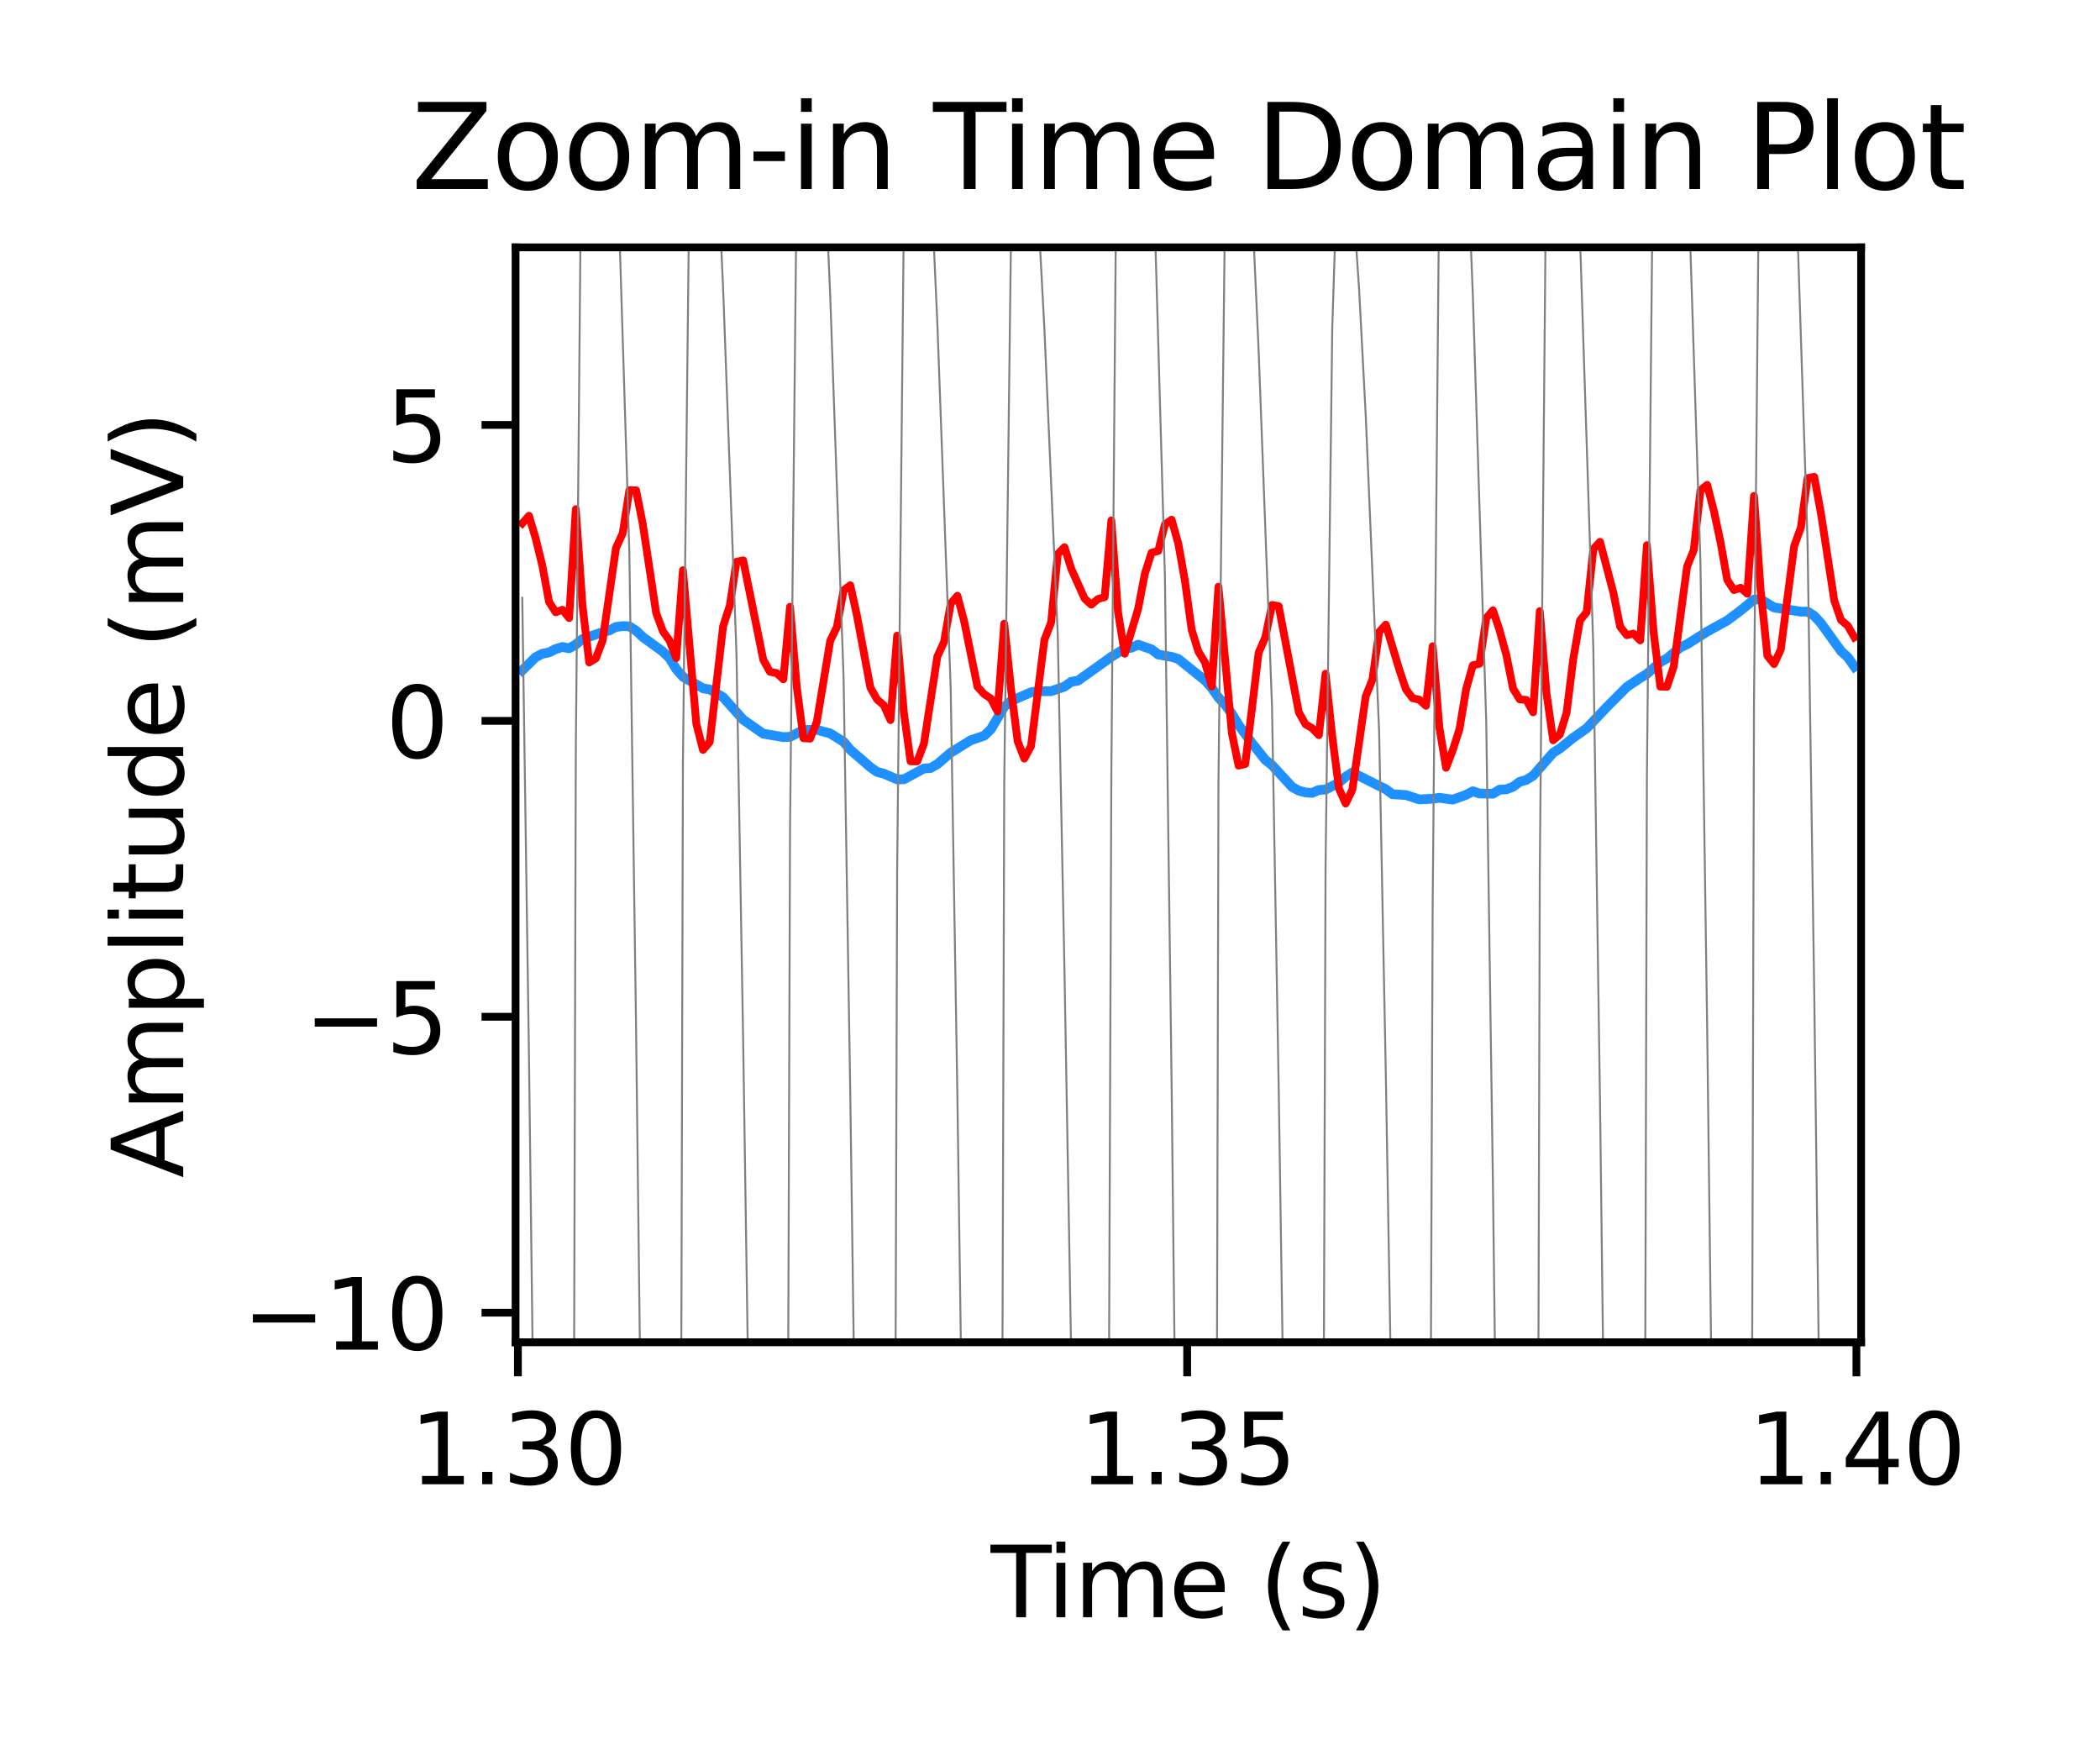 <?xml version="1.0" encoding="utf-8" standalone="no"?>
<!DOCTYPE svg PUBLIC "-//W3C//DTD SVG 1.1//EN"
  "http://www.w3.org/Graphics/SVG/1.1/DTD/svg11.dtd">
<svg xmlns:xlink="http://www.w3.org/1999/xlink" width="216pt" height="180pt" viewBox="0 0 216 180" xmlns="http://www.w3.org/2000/svg" version="1.1">
 <defs>
  <style type="text/css">*{stroke-linejoin: round; stroke-linecap: butt}</style>
 </defs>
 <g id="figure_1">
  <g id="patch_1">
   <path d="M 0 180 
L 216 180 
L 216 0 
L 0 0 
z
" style="fill: #ffffff"/>
  </g>
  <g id="axes_1">
   <g id="patch_2">
    <path d="M 53.03 138.04 
L 191.428 138.04 
L 191.428 25.44 
L 53.03 25.44 
z
" style="fill: #ffffff"/>
   </g>
   <g id="matplotlib.axis_1">
    <g id="xtick_1">
     <g id="line2d_1">
      <defs>
       <path id="mdf2edc4a54" d="M 0 0 
L 0 3.5 
" style="stroke: #000000; stroke-width: 0.8"/>
      </defs>
      <g>
       <use xlink:href="#mdf2edc4a54" x="53.271" y="138.04" style="stroke: #000000; stroke-width: 0.8"/>
      </g>
     </g>
     <g id="text_1">
      <!-- 1.30 -->
      <g transform="translate(42.138 152.638) scale(0.1 -0.1)">
       <defs>
        <path id="DejaVuSans-31" d="M 794 531 
L 1825 531 
L 1825 4091 
L 703 3866 
L 703 4441 
L 1819 4666 
L 2450 4666 
L 2450 531 
L 3481 531 
L 3481 0 
L 794 0 
L 794 531 
z
" transform="scale(0.016)"/>
        <path id="DejaVuSans-2e" d="M 684 794 
L 1344 794 
L 1344 0 
L 684 0 
L 684 794 
z
" transform="scale(0.016)"/>
        <path id="DejaVuSans-33" d="M 2597 2516 
Q 3050 2419 3304 2112 
Q 3559 1806 3559 1356 
Q 3559 666 3084 287 
Q 2609 -91 1734 -91 
Q 1441 -91 1130 -33 
Q 819 25 488 141 
L 488 750 
Q 750 597 1062 519 
Q 1375 441 1716 441 
Q 2309 441 2620 675 
Q 2931 909 2931 1356 
Q 2931 1769 2642 2001 
Q 2353 2234 1838 2234 
L 1294 2234 
L 1294 2753 
L 1863 2753 
Q 2328 2753 2575 2939 
Q 2822 3125 2822 3475 
Q 2822 3834 2567 4026 
Q 2313 4219 1838 4219 
Q 1578 4219 1281 4162 
Q 984 4106 628 3988 
L 628 4550 
Q 988 4650 1302 4700 
Q 1616 4750 1894 4750 
Q 2613 4750 3031 4423 
Q 3450 4097 3450 3541 
Q 3450 3153 3228 2886 
Q 3006 2619 2597 2516 
z
" transform="scale(0.016)"/>
        <path id="DejaVuSans-30" d="M 2034 4250 
Q 1547 4250 1301 3770 
Q 1056 3291 1056 2328 
Q 1056 1369 1301 889 
Q 1547 409 2034 409 
Q 2525 409 2770 889 
Q 3016 1369 3016 2328 
Q 3016 3291 2770 3770 
Q 2525 4250 2034 4250 
z
M 2034 4750 
Q 2819 4750 3233 4129 
Q 3647 3509 3647 2328 
Q 3647 1150 3233 529 
Q 2819 -91 2034 -91 
Q 1250 -91 836 529 
Q 422 1150 422 2328 
Q 422 3509 836 4129 
Q 1250 4750 2034 4750 
z
" transform="scale(0.016)"/>
       </defs>
       <use xlink:href="#DejaVuSans-31"/>
       <use xlink:href="#DejaVuSans-2e" x="63.623"/>
       <use xlink:href="#DejaVuSans-33" x="95.41"/>
       <use xlink:href="#DejaVuSans-30" x="159.033"/>
      </g>
     </g>
    </g>
    <g id="xtick_2">
     <g id="line2d_2">
      <g>
       <use xlink:href="#mdf2edc4a54" x="122.108" y="138.04" style="stroke: #000000; stroke-width: 0.8"/>
      </g>
     </g>
     <g id="text_2">
      <!-- 1.35 -->
      <g transform="translate(110.976 152.638) scale(0.1 -0.1)">
       <defs>
        <path id="DejaVuSans-35" d="M 691 4666 
L 3169 4666 
L 3169 4134 
L 1269 4134 
L 1269 2991 
Q 1406 3038 1543 3061 
Q 1681 3084 1819 3084 
Q 2600 3084 3056 2656 
Q 3513 2228 3513 1497 
Q 3513 744 3044 326 
Q 2575 -91 1722 -91 
Q 1428 -91 1123 -41 
Q 819 9 494 109 
L 494 744 
Q 775 591 1075 516 
Q 1375 441 1709 441 
Q 2250 441 2565 725 
Q 2881 1009 2881 1497 
Q 2881 1984 2565 2268 
Q 2250 2553 1709 2553 
Q 1456 2553 1204 2497 
Q 953 2441 691 2322 
L 691 4666 
z
" transform="scale(0.016)"/>
       </defs>
       <use xlink:href="#DejaVuSans-31"/>
       <use xlink:href="#DejaVuSans-2e" x="63.623"/>
       <use xlink:href="#DejaVuSans-33" x="95.41"/>
       <use xlink:href="#DejaVuSans-35" x="159.033"/>
      </g>
     </g>
    </g>
    <g id="xtick_3">
     <g id="line2d_3">
      <g>
       <use xlink:href="#mdf2edc4a54" x="190.946" y="138.04" style="stroke: #000000; stroke-width: 0.8"/>
      </g>
     </g>
     <g id="text_3">
      <!-- 1.40 -->
      <g transform="translate(179.813 152.638) scale(0.1 -0.1)">
       <defs>
        <path id="DejaVuSans-34" d="M 2419 4116 
L 825 1625 
L 2419 1625 
L 2419 4116 
z
M 2253 4666 
L 3047 4666 
L 3047 1625 
L 3713 1625 
L 3713 1100 
L 3047 1100 
L 3047 0 
L 2419 0 
L 2419 1100 
L 313 1100 
L 313 1709 
L 2253 4666 
z
" transform="scale(0.016)"/>
       </defs>
       <use xlink:href="#DejaVuSans-31"/>
       <use xlink:href="#DejaVuSans-2e" x="63.623"/>
       <use xlink:href="#DejaVuSans-34" x="95.41"/>
       <use xlink:href="#DejaVuSans-30" x="159.033"/>
      </g>
     </g>
    </g>
    <g id="text_4">
     <!-- Time (s) -->
     <g transform="translate(101.9 166.317) scale(0.1 -0.1)">
      <defs>
       <path id="DejaVuSans-54" d="M -19 4666 
L 3928 4666 
L 3928 4134 
L 2272 4134 
L 2272 0 
L 1638 0 
L 1638 4134 
L -19 4134 
L -19 4666 
z
" transform="scale(0.016)"/>
       <path id="DejaVuSans-69" d="M 603 3500 
L 1178 3500 
L 1178 0 
L 603 0 
L 603 3500 
z
M 603 4863 
L 1178 4863 
L 1178 4134 
L 603 4134 
L 603 4863 
z
" transform="scale(0.016)"/>
       <path id="DejaVuSans-6d" d="M 3328 2828 
Q 3544 3216 3844 3400 
Q 4144 3584 4550 3584 
Q 5097 3584 5394 3201 
Q 5691 2819 5691 2113 
L 5691 0 
L 5113 0 
L 5113 2094 
Q 5113 2597 4934 2840 
Q 4756 3084 4391 3084 
Q 3944 3084 3684 2787 
Q 3425 2491 3425 1978 
L 3425 0 
L 2847 0 
L 2847 2094 
Q 2847 2600 2669 2842 
Q 2491 3084 2119 3084 
Q 1678 3084 1418 2786 
Q 1159 2488 1159 1978 
L 1159 0 
L 581 0 
L 581 3500 
L 1159 3500 
L 1159 2956 
Q 1356 3278 1631 3431 
Q 1906 3584 2284 3584 
Q 2666 3584 2933 3390 
Q 3200 3197 3328 2828 
z
" transform="scale(0.016)"/>
       <path id="DejaVuSans-65" d="M 3597 1894 
L 3597 1613 
L 953 1613 
Q 991 1019 1311 708 
Q 1631 397 2203 397 
Q 2534 397 2845 478 
Q 3156 559 3463 722 
L 3463 178 
Q 3153 47 2828 -22 
Q 2503 -91 2169 -91 
Q 1331 -91 842 396 
Q 353 884 353 1716 
Q 353 2575 817 3079 
Q 1281 3584 2069 3584 
Q 2775 3584 3186 3129 
Q 3597 2675 3597 1894 
z
M 3022 2063 
Q 3016 2534 2758 2815 
Q 2500 3097 2075 3097 
Q 1594 3097 1305 2825 
Q 1016 2553 972 2059 
L 3022 2063 
z
" transform="scale(0.016)"/>
       <path id="DejaVuSans-20" transform="scale(0.016)"/>
       <path id="DejaVuSans-28" d="M 1984 4856 
Q 1566 4138 1362 3434 
Q 1159 2731 1159 2009 
Q 1159 1288 1364 580 
Q 1569 -128 1984 -844 
L 1484 -844 
Q 1016 -109 783 600 
Q 550 1309 550 2009 
Q 550 2706 781 3412 
Q 1013 4119 1484 4856 
L 1984 4856 
z
" transform="scale(0.016)"/>
       <path id="DejaVuSans-73" d="M 2834 3397 
L 2834 2853 
Q 2591 2978 2328 3040 
Q 2066 3103 1784 3103 
Q 1356 3103 1142 2972 
Q 928 2841 928 2578 
Q 928 2378 1081 2264 
Q 1234 2150 1697 2047 
L 1894 2003 
Q 2506 1872 2764 1633 
Q 3022 1394 3022 966 
Q 3022 478 2636 193 
Q 2250 -91 1575 -91 
Q 1294 -91 989 -36 
Q 684 19 347 128 
L 347 722 
Q 666 556 975 473 
Q 1284 391 1588 391 
Q 1994 391 2212 530 
Q 2431 669 2431 922 
Q 2431 1156 2273 1281 
Q 2116 1406 1581 1522 
L 1381 1569 
Q 847 1681 609 1914 
Q 372 2147 372 2553 
Q 372 3047 722 3315 
Q 1072 3584 1716 3584 
Q 2034 3584 2315 3537 
Q 2597 3491 2834 3397 
z
" transform="scale(0.016)"/>
       <path id="DejaVuSans-29" d="M 513 4856 
L 1013 4856 
Q 1481 4119 1714 3412 
Q 1947 2706 1947 2009 
Q 1947 1309 1714 600 
Q 1481 -109 1013 -844 
L 513 -844 
Q 928 -128 1133 580 
Q 1338 1288 1338 2009 
Q 1338 2731 1133 3434 
Q 928 4138 513 4856 
z
" transform="scale(0.016)"/>
      </defs>
      <use xlink:href="#DejaVuSans-54"/>
      <use xlink:href="#DejaVuSans-69" x="57.959"/>
      <use xlink:href="#DejaVuSans-6d" x="85.742"/>
      <use xlink:href="#DejaVuSans-65" x="183.154"/>
      <use xlink:href="#DejaVuSans-20" x="244.678"/>
      <use xlink:href="#DejaVuSans-28" x="276.465"/>
      <use xlink:href="#DejaVuSans-73" x="315.479"/>
      <use xlink:href="#DejaVuSans-29" x="367.578"/>
     </g>
    </g>
   </g>
   <g id="matplotlib.axis_2">
    <g id="ytick_1">
     <g id="line2d_4">
      <defs>
       <path id="mc519337168" d="M 0 0 
L -3.5 0 
" style="stroke: #000000; stroke-width: 0.8"/>
      </defs>
      <g>
       <use xlink:href="#mc519337168" x="53.03" y="134.997" style="stroke: #000000; stroke-width: 0.8"/>
      </g>
     </g>
     <g id="text_5">
      <!-- −10 -->
      <g transform="translate(24.925 138.796) scale(0.1 -0.1)">
       <defs>
        <path id="DejaVuSans-2212" d="M 678 2272 
L 4684 2272 
L 4684 1741 
L 678 1741 
L 678 2272 
z
" transform="scale(0.016)"/>
       </defs>
       <use xlink:href="#DejaVuSans-2212"/>
       <use xlink:href="#DejaVuSans-31" x="83.789"/>
       <use xlink:href="#DejaVuSans-30" x="147.412"/>
      </g>
     </g>
    </g>
    <g id="ytick_2">
     <g id="line2d_5">
      <g>
       <use xlink:href="#mc519337168" x="53.03" y="104.564" style="stroke: #000000; stroke-width: 0.8"/>
      </g>
     </g>
     <g id="text_6">
      <!-- −5 -->
      <g transform="translate(31.288 108.364) scale(0.1 -0.1)">
       <use xlink:href="#DejaVuSans-2212"/>
       <use xlink:href="#DejaVuSans-35" x="83.789"/>
      </g>
     </g>
    </g>
    <g id="ytick_3">
     <g id="line2d_6">
      <g>
       <use xlink:href="#mc519337168" x="53.03" y="74.132" style="stroke: #000000; stroke-width: 0.8"/>
      </g>
     </g>
     <g id="text_7">
      <!-- 0 -->
      <g transform="translate(39.667 77.931) scale(0.1 -0.1)">
       <use xlink:href="#DejaVuSans-30"/>
      </g>
     </g>
    </g>
    <g id="ytick_4">
     <g id="line2d_7">
      <g>
       <use xlink:href="#mc519337168" x="53.03" y="43.699" style="stroke: #000000; stroke-width: 0.8"/>
      </g>
     </g>
     <g id="text_8">
      <!-- 5 -->
      <g transform="translate(39.667 47.499) scale(0.1 -0.1)">
       <use xlink:href="#DejaVuSans-35"/>
      </g>
     </g>
    </g>
    <g id="text_9">
     <!-- Amplitude (mV) -->
     <g transform="translate(18.846 121.144) rotate(-90) scale(0.1 -0.1)">
      <defs>
       <path id="DejaVuSans-41" d="M 2188 4044 
L 1331 1722 
L 3047 1722 
L 2188 4044 
z
M 1831 4666 
L 2547 4666 
L 4325 0 
L 3669 0 
L 3244 1197 
L 1141 1197 
L 716 0 
L 50 0 
L 1831 4666 
z
" transform="scale(0.016)"/>
       <path id="DejaVuSans-70" d="M 1159 525 
L 1159 -1331 
L 581 -1331 
L 581 3500 
L 1159 3500 
L 1159 2969 
Q 1341 3281 1617 3432 
Q 1894 3584 2278 3584 
Q 2916 3584 3314 3078 
Q 3713 2572 3713 1747 
Q 3713 922 3314 415 
Q 2916 -91 2278 -91 
Q 1894 -91 1617 61 
Q 1341 213 1159 525 
z
M 3116 1747 
Q 3116 2381 2855 2742 
Q 2594 3103 2138 3103 
Q 1681 3103 1420 2742 
Q 1159 2381 1159 1747 
Q 1159 1113 1420 752 
Q 1681 391 2138 391 
Q 2594 391 2855 752 
Q 3116 1113 3116 1747 
z
" transform="scale(0.016)"/>
       <path id="DejaVuSans-6c" d="M 603 4863 
L 1178 4863 
L 1178 0 
L 603 0 
L 603 4863 
z
" transform="scale(0.016)"/>
       <path id="DejaVuSans-74" d="M 1172 4494 
L 1172 3500 
L 2356 3500 
L 2356 3053 
L 1172 3053 
L 1172 1153 
Q 1172 725 1289 603 
Q 1406 481 1766 481 
L 2356 481 
L 2356 0 
L 1766 0 
Q 1100 0 847 248 
Q 594 497 594 1153 
L 594 3053 
L 172 3053 
L 172 3500 
L 594 3500 
L 594 4494 
L 1172 4494 
z
" transform="scale(0.016)"/>
       <path id="DejaVuSans-75" d="M 544 1381 
L 544 3500 
L 1119 3500 
L 1119 1403 
Q 1119 906 1312 657 
Q 1506 409 1894 409 
Q 2359 409 2629 706 
Q 2900 1003 2900 1516 
L 2900 3500 
L 3475 3500 
L 3475 0 
L 2900 0 
L 2900 538 
Q 2691 219 2414 64 
Q 2138 -91 1772 -91 
Q 1169 -91 856 284 
Q 544 659 544 1381 
z
M 1991 3584 
L 1991 3584 
z
" transform="scale(0.016)"/>
       <path id="DejaVuSans-64" d="M 2906 2969 
L 2906 4863 
L 3481 4863 
L 3481 0 
L 2906 0 
L 2906 525 
Q 2725 213 2448 61 
Q 2172 -91 1784 -91 
Q 1150 -91 751 415 
Q 353 922 353 1747 
Q 353 2572 751 3078 
Q 1150 3584 1784 3584 
Q 2172 3584 2448 3432 
Q 2725 3281 2906 2969 
z
M 947 1747 
Q 947 1113 1208 752 
Q 1469 391 1925 391 
Q 2381 391 2643 752 
Q 2906 1113 2906 1747 
Q 2906 2381 2643 2742 
Q 2381 3103 1925 3103 
Q 1469 3103 1208 2742 
Q 947 2381 947 1747 
z
" transform="scale(0.016)"/>
       <path id="DejaVuSans-56" d="M 1831 0 
L 50 4666 
L 709 4666 
L 2188 738 
L 3669 4666 
L 4325 4666 
L 2547 0 
L 1831 0 
z
" transform="scale(0.016)"/>
      </defs>
      <use xlink:href="#DejaVuSans-41"/>
      <use xlink:href="#DejaVuSans-6d" x="68.408"/>
      <use xlink:href="#DejaVuSans-70" x="165.82"/>
      <use xlink:href="#DejaVuSans-6c" x="229.297"/>
      <use xlink:href="#DejaVuSans-69" x="257.08"/>
      <use xlink:href="#DejaVuSans-74" x="284.863"/>
      <use xlink:href="#DejaVuSans-75" x="324.072"/>
      <use xlink:href="#DejaVuSans-64" x="387.451"/>
      <use xlink:href="#DejaVuSans-65" x="450.928"/>
      <use xlink:href="#DejaVuSans-20" x="512.451"/>
      <use xlink:href="#DejaVuSans-28" x="544.238"/>
      <use xlink:href="#DejaVuSans-6d" x="583.252"/>
      <use xlink:href="#DejaVuSans-56" x="680.664"/>
      <use xlink:href="#DejaVuSans-29" x="749.072"/>
     </g>
    </g>
   </g>
   <g id="line2d_8">
    <path d="M 53.719 68.934 
L 55.096 67.583 
L 55.784 67.232 
L 56.473 67.094 
L 57.161 66.746 
L 57.85 66.536 
L 58.538 66.672 
L 59.227 66.275 
L 59.915 65.713 
L 61.981 65.017 
L 62.67 64.834 
L 63.358 64.476 
L 64.047 64.385 
L 64.735 64.419 
L 65.424 64.857 
L 66.112 65.511 
L 68.178 67.011 
L 68.867 67.684 
L 69.555 68.807 
L 70.244 69.597 
L 72.309 70.788 
L 72.998 70.902 
L 74.375 71.702 
L 76.441 74.015 
L 78.506 75.454 
L 80.572 75.806 
L 81.26 75.778 
L 82.638 75.071 
L 84.015 75.053 
L 85.392 75.429 
L 86.769 76.284 
L 87.457 77.107 
L 89.523 78.898 
L 90.212 79.381 
L 90.9 79.564 
L 92.277 80.151 
L 92.966 80.147 
L 95.031 79.034 
L 95.72 78.983 
L 96.408 78.592 
L 97.786 77.409 
L 99.851 76.126 
L 101.228 75.663 
L 101.917 75.001 
L 103.294 72.679 
L 103.982 72.096 
L 106.048 71.195 
L 106.737 71.094 
L 108.114 71.085 
L 109.491 70.61 
L 110.179 70.119 
L 110.868 70.004 
L 112.934 68.535 
L 114.311 67.548 
L 115.688 66.692 
L 116.376 66.613 
L 117.065 66.298 
L 118.442 66.779 
L 119.131 67.313 
L 120.508 67.551 
L 121.196 67.766 
L 123.95 69.984 
L 124.639 70.748 
L 125.327 71.74 
L 126.016 72.472 
L 126.705 73.408 
L 127.393 74.555 
L 128.77 76.416 
L 130.147 78.15 
L 130.836 78.688 
L 132.901 80.933 
L 133.59 81.311 
L 134.279 81.497 
L 134.967 81.541 
L 135.656 81.24 
L 136.344 81.199 
L 137.721 80.485 
L 138.41 79.882 
L 139.098 79.443 
L 142.541 81.171 
L 143.23 81.679 
L 144.607 81.76 
L 145.984 82.212 
L 147.361 82.143 
L 148.05 82.044 
L 149.427 82.235 
L 150.804 81.739 
L 151.492 81.373 
L 152.181 81.608 
L 153.558 81.626 
L 154.246 81.212 
L 154.935 81.176 
L 155.624 80.913 
L 156.312 80.403 
L 157.001 80.202 
L 157.689 79.769 
L 159.755 77.41 
L 160.443 76.978 
L 161.82 75.871 
L 163.198 74.902 
L 165.263 72.724 
L 167.329 70.65 
L 168.706 69.728 
L 169.394 69.302 
L 170.772 68.095 
L 171.46 67.714 
L 172.837 66.577 
L 173.526 66.258 
L 175.591 64.954 
L 177.657 63.814 
L 179.034 62.787 
L 180.411 61.661 
L 181.1 61.635 
L 182.477 62.474 
L 185.231 62.903 
L 185.92 62.899 
L 186.608 63.339 
L 187.297 64.089 
L 189.362 66.954 
L 190.051 67.586 
L 190.739 68.564 
L 190.739 68.564 
" clip-path="url(#p40a6de4067)" style="fill: none; stroke: #1e90ff; stroke-linecap: square"/>
   </g>
   <g id="line2d_9">
    <path d="M 53.719 53.826 
L 54.407 53.044 
L 55.096 55.36 
L 55.784 58.177 
L 56.473 61.905 
L 57.161 62.967 
L 57.85 62.709 
L 58.538 63.558 
L 59.227 52.361 
L 59.915 62.285 
L 60.604 68.128 
L 61.293 67.705 
L 61.981 65.888 
L 63.358 56.346 
L 64.047 54.855 
L 64.735 50.415 
L 65.424 50.418 
L 66.112 53.868 
L 67.489 63.025 
L 68.178 64.913 
L 68.867 65.88 
L 69.555 67.674 
L 70.244 58.641 
L 71.621 74.429 
L 72.309 77.123 
L 72.998 76.317 
L 74.375 64.411 
L 75.064 62.281 
L 75.752 57.774 
L 76.441 57.628 
L 78.506 67.845 
L 79.195 69.088 
L 79.883 69.219 
L 80.572 69.86 
L 81.26 62.397 
L 81.949 70.598 
L 82.638 75.916 
L 83.326 75.962 
L 84.015 74.232 
L 85.392 65.906 
L 86.08 64.476 
L 86.769 60.709 
L 87.457 60.19 
L 88.146 63.323 
L 89.523 70.708 
L 90.212 71.931 
L 90.9 72.516 
L 91.589 74.056 
L 92.277 65.37 
L 92.966 73.269 
L 93.654 78.29 
L 94.343 78.301 
L 95.031 76.493 
L 96.408 67.53 
L 97.097 66.029 
L 97.786 62.076 
L 98.474 61.272 
L 99.163 63.863 
L 100.54 70.627 
L 101.228 71.379 
L 101.917 71.836 
L 102.605 73.169 
L 103.294 64.14 
L 103.982 70.799 
L 104.671 76.222 
L 105.36 78.013 
L 106.048 76.728 
L 107.425 65.8 
L 108.114 64.019 
L 108.802 56.969 
L 109.491 56.272 
L 110.179 58.474 
L 111.557 61.556 
L 112.245 62.184 
L 112.934 61.604 
L 113.622 61.408 
L 114.311 53.518 
L 114.999 62.975 
L 115.688 67.228 
L 117.065 62.614 
L 117.753 59.015 
L 118.442 56.842 
L 119.131 56.664 
L 119.819 53.931 
L 120.508 53.447 
L 121.196 55.897 
L 121.885 59.772 
L 122.573 64.779 
L 123.262 67.005 
L 123.95 68.141 
L 124.639 70.603 
L 125.327 60.339 
L 126.705 75.396 
L 127.393 78.736 
L 128.082 78.573 
L 129.459 67.118 
L 130.147 65.552 
L 130.836 62.214 
L 131.524 62.34 
L 133.59 73.247 
L 134.279 74.488 
L 134.967 74.884 
L 135.656 75.604 
L 136.344 69.285 
L 137.033 75.748 
L 137.721 81.097 
L 138.41 82.639 
L 139.098 81.212 
L 140.475 71.605 
L 141.164 69.883 
L 141.853 64.986 
L 142.541 64.238 
L 143.918 68.834 
L 144.607 70.884 
L 145.295 71.801 
L 145.984 71.952 
L 146.672 72.583 
L 147.361 66.458 
L 148.05 74.818 
L 148.738 78.962 
L 149.427 77.145 
L 150.115 74.992 
L 150.804 70.854 
L 151.492 68.421 
L 152.181 68.257 
L 152.869 63.574 
L 153.558 62.761 
L 154.246 64.828 
L 154.935 67.354 
L 155.624 70.798 
L 156.312 71.924 
L 157.001 71.983 
L 157.689 73.254 
L 158.378 62.848 
L 159.066 71.291 
L 159.755 76.132 
L 160.443 75.534 
L 161.132 73.311 
L 161.82 67.765 
L 162.509 63.806 
L 163.198 62.949 
L 163.886 56.461 
L 164.575 55.723 
L 165.952 60.987 
L 166.64 64.446 
L 167.329 65.321 
L 168.017 65.159 
L 168.706 65.862 
L 169.394 56.064 
L 170.083 65.009 
L 170.772 70.612 
L 171.46 70.631 
L 172.149 68.569 
L 173.526 58.262 
L 174.214 56.577 
L 174.903 50.429 
L 175.591 49.863 
L 176.28 52.529 
L 176.968 55.752 
L 177.657 59.628 
L 178.346 60.684 
L 179.034 60.443 
L 179.723 61.06 
L 180.411 51.001 
L 181.1 60.761 
L 181.788 67.437 
L 182.477 68.292 
L 183.165 66.797 
L 184.543 56.153 
L 185.231 54.252 
L 185.92 49.171 
L 186.608 49.038 
L 187.297 52.796 
L 188.674 61.796 
L 189.362 63.77 
L 190.051 64.347 
L 190.739 65.548 
L 190.739 65.548 
" clip-path="url(#p40a6de4067)" style="fill: none; stroke: #ff0000; stroke-width: 0.8; stroke-linecap: square"/>
   </g>
   <g id="line2d_10">
    <path d="M 53.719 61.477 
L 54.407 108.52 
L 55.309 181 
M 58.935 181 
L 59.227 77.222 
L 59.94 -1 
M 62.825 -1 
L 63.358 12.568 
L 64.735 56.854 
L 65.424 105.663 
L 66.328 181 
M 69.96 181 
L 70.244 78.481 
L 70.932 16.724 
L 71.46 -1 
M 72.578 -1 
L 72.998 3.26 
L 73.686 14.626 
L 74.375 29.58 
L 75.752 67.238 
L 76.441 107.128 
L 77.547 181 
M 80.932 181 
L 81.26 85.281 
L 81.949 18.454 
L 82.472 -1 
M 83.669 -1 
L 84.015 2.691 
L 84.703 14.629 
L 85.392 30.367 
L 86.769 69.718 
L 87.457 112.531 
L 88.405 181 
M 91.985 181 
L 92.277 89.74 
L 92.966 22.611 
L 93.596 -1 
M 94.346 -1 
L 95.031 6.018 
L 95.72 17.853 
L 96.408 33.123 
L 97.786 70.783 
L 98.474 112.689 
L 99.432 181 
M 102.979 181 
L 103.294 80.548 
L 103.982 24.885 
L 104.671 3.727 
L 105.36 5.411 
L 106.048 11.282 
L 106.737 20.934 
L 107.425 33.835 
L 108.802 65.393 
L 109.491 99.939 
L 110.911 181 
M 113.91 181 
L 114.311 79.317 
L 114.979 -1 
M 118.018 -1 
L 118.442 10.976 
L 119.819 59.244 
L 120.508 111.419 
L 121.281 181 
M 125.069 181 
L 125.327 80.451 
L 126.016 20.204 
L 126.675 -1 
M 126.896 -1 
L 127.393 1.484 
L 128.082 9.077 
L 128.77 20.884 
L 129.459 36.037 
L 130.836 72.669 
L 131.524 111.922 
L 132.57 181 
M 136.025 181 
L 136.344 89.062 
L 137.033 33.682 
L 137.721 12.46 
L 138.41 13.925 
L 139.098 19.57 
L 139.787 29.638 
L 140.475 42.692 
L 141.853 75.209 
L 142.541 110.481 
L 143.744 181 
M 147.015 181 
L 147.361 92.907 
L 148.05 17.456 
L 148.497 -1 
M 150.025 -1 
L 150.115 0.067 
L 150.804 13.116 
L 151.492 30.331 
L 152.869 74.206 
L 153.558 121.751 
L 154.282 181 
M 158.121 181 
L 158.378 89.769 
L 159.066 13.617 
L 159.408 -1 
M 161.385 -1 
L 161.82 7.136 
L 162.509 24.29 
L 163.886 66.675 
L 164.575 113.544 
L 165.41 181 
M 169.11 181 
L 169.394 80.161 
L 170.188 -1 
M 172.902 -1 
L 173.526 14.77 
L 174.903 57.88 
L 175.591 105.43 
L 176.524 181 
M 180.107 181 
L 180.411 72.079 
L 181.103 -1 
M 183.961 -1 
L 184.543 13.399 
L 185.92 55.701 
L 186.608 102.174 
L 187.604 181 
L 187.604 181 
" clip-path="url(#p40a6de4067)" style="fill: none; stroke: #808080; stroke-width: 0.2; stroke-linecap: square"/>
   </g>
   <g id="patch_3">
    <path d="M 53.03 138.04 
L 53.03 25.44 
" style="fill: none; stroke: #000000; stroke-width: 0.8; stroke-linejoin: miter; stroke-linecap: square"/>
   </g>
   <g id="patch_4">
    <path d="M 191.428 138.04 
L 191.428 25.44 
" style="fill: none; stroke: #000000; stroke-width: 0.8; stroke-linejoin: miter; stroke-linecap: square"/>
   </g>
   <g id="patch_5">
    <path d="M 53.03 138.04 
L 191.428 138.04 
" style="fill: none; stroke: #000000; stroke-width: 0.8; stroke-linejoin: miter; stroke-linecap: square"/>
   </g>
   <g id="patch_6">
    <path d="M 53.03 25.44 
L 191.428 25.44 
" style="fill: none; stroke: #000000; stroke-width: 0.8; stroke-linejoin: miter; stroke-linecap: square"/>
   </g>
   <g id="text_10">
    <!-- Zoom-in Time Domain Plot -->
    <g transform="translate(42.307 19.44) scale(0.12 -0.12)">
     <defs>
      <path id="DejaVuSans-5a" d="M 359 4666 
L 4025 4666 
L 4025 4184 
L 1075 531 
L 4097 531 
L 4097 0 
L 288 0 
L 288 481 
L 3238 4134 
L 359 4134 
L 359 4666 
z
" transform="scale(0.016)"/>
      <path id="DejaVuSans-6f" d="M 1959 3097 
Q 1497 3097 1228 2736 
Q 959 2375 959 1747 
Q 959 1119 1226 758 
Q 1494 397 1959 397 
Q 2419 397 2687 759 
Q 2956 1122 2956 1747 
Q 2956 2369 2687 2733 
Q 2419 3097 1959 3097 
z
M 1959 3584 
Q 2709 3584 3137 3096 
Q 3566 2609 3566 1747 
Q 3566 888 3137 398 
Q 2709 -91 1959 -91 
Q 1206 -91 779 398 
Q 353 888 353 1747 
Q 353 2609 779 3096 
Q 1206 3584 1959 3584 
z
" transform="scale(0.016)"/>
      <path id="DejaVuSans-2d" d="M 313 2009 
L 1997 2009 
L 1997 1497 
L 313 1497 
L 313 2009 
z
" transform="scale(0.016)"/>
      <path id="DejaVuSans-6e" d="M 3513 2113 
L 3513 0 
L 2938 0 
L 2938 2094 
Q 2938 2591 2744 2837 
Q 2550 3084 2163 3084 
Q 1697 3084 1428 2787 
Q 1159 2491 1159 1978 
L 1159 0 
L 581 0 
L 581 3500 
L 1159 3500 
L 1159 2956 
Q 1366 3272 1645 3428 
Q 1925 3584 2291 3584 
Q 2894 3584 3203 3211 
Q 3513 2838 3513 2113 
z
" transform="scale(0.016)"/>
      <path id="DejaVuSans-44" d="M 1259 4147 
L 1259 519 
L 2022 519 
Q 2988 519 3436 956 
Q 3884 1394 3884 2338 
Q 3884 3275 3436 3711 
Q 2988 4147 2022 4147 
L 1259 4147 
z
M 628 4666 
L 1925 4666 
Q 3281 4666 3915 4102 
Q 4550 3538 4550 2338 
Q 4550 1131 3912 565 
Q 3275 0 1925 0 
L 628 0 
L 628 4666 
z
" transform="scale(0.016)"/>
      <path id="DejaVuSans-61" d="M 2194 1759 
Q 1497 1759 1228 1600 
Q 959 1441 959 1056 
Q 959 750 1161 570 
Q 1363 391 1709 391 
Q 2188 391 2477 730 
Q 2766 1069 2766 1631 
L 2766 1759 
L 2194 1759 
z
M 3341 1997 
L 3341 0 
L 2766 0 
L 2766 531 
Q 2569 213 2275 61 
Q 1981 -91 1556 -91 
Q 1019 -91 701 211 
Q 384 513 384 1019 
Q 384 1609 779 1909 
Q 1175 2209 1959 2209 
L 2766 2209 
L 2766 2266 
Q 2766 2663 2505 2880 
Q 2244 3097 1772 3097 
Q 1472 3097 1187 3025 
Q 903 2953 641 2809 
L 641 3341 
Q 956 3463 1253 3523 
Q 1550 3584 1831 3584 
Q 2591 3584 2966 3190 
Q 3341 2797 3341 1997 
z
" transform="scale(0.016)"/>
      <path id="DejaVuSans-50" d="M 1259 4147 
L 1259 2394 
L 2053 2394 
Q 2494 2394 2734 2622 
Q 2975 2850 2975 3272 
Q 2975 3691 2734 3919 
Q 2494 4147 2053 4147 
L 1259 4147 
z
M 628 4666 
L 2053 4666 
Q 2838 4666 3239 4311 
Q 3641 3956 3641 3272 
Q 3641 2581 3239 2228 
Q 2838 1875 2053 1875 
L 1259 1875 
L 1259 0 
L 628 0 
L 628 4666 
z
" transform="scale(0.016)"/>
     </defs>
     <use xlink:href="#DejaVuSans-5a"/>
     <use xlink:href="#DejaVuSans-6f" x="68.506"/>
     <use xlink:href="#DejaVuSans-6f" x="129.688"/>
     <use xlink:href="#DejaVuSans-6d" x="190.869"/>
     <use xlink:href="#DejaVuSans-2d" x="288.281"/>
     <use xlink:href="#DejaVuSans-69" x="324.365"/>
     <use xlink:href="#DejaVuSans-6e" x="352.148"/>
     <use xlink:href="#DejaVuSans-20" x="415.527"/>
     <use xlink:href="#DejaVuSans-54" x="447.314"/>
     <use xlink:href="#DejaVuSans-69" x="505.273"/>
     <use xlink:href="#DejaVuSans-6d" x="533.057"/>
     <use xlink:href="#DejaVuSans-65" x="630.469"/>
     <use xlink:href="#DejaVuSans-20" x="691.992"/>
     <use xlink:href="#DejaVuSans-44" x="723.779"/>
     <use xlink:href="#DejaVuSans-6f" x="800.781"/>
     <use xlink:href="#DejaVuSans-6d" x="861.963"/>
     <use xlink:href="#DejaVuSans-61" x="959.375"/>
     <use xlink:href="#DejaVuSans-69" x="1020.654"/>
     <use xlink:href="#DejaVuSans-6e" x="1048.438"/>
     <use xlink:href="#DejaVuSans-20" x="1111.816"/>
     <use xlink:href="#DejaVuSans-50" x="1143.604"/>
     <use xlink:href="#DejaVuSans-6c" x="1203.906"/>
     <use xlink:href="#DejaVuSans-6f" x="1231.689"/>
     <use xlink:href="#DejaVuSans-74" x="1292.871"/>
    </g>
   </g>
  </g>
 </g>
 <defs>
  <clipPath id="p40a6de4067">
   <rect x="53.03" y="25.44" width="138.398" height="112.6"/>
  </clipPath>
 </defs>
</svg>
